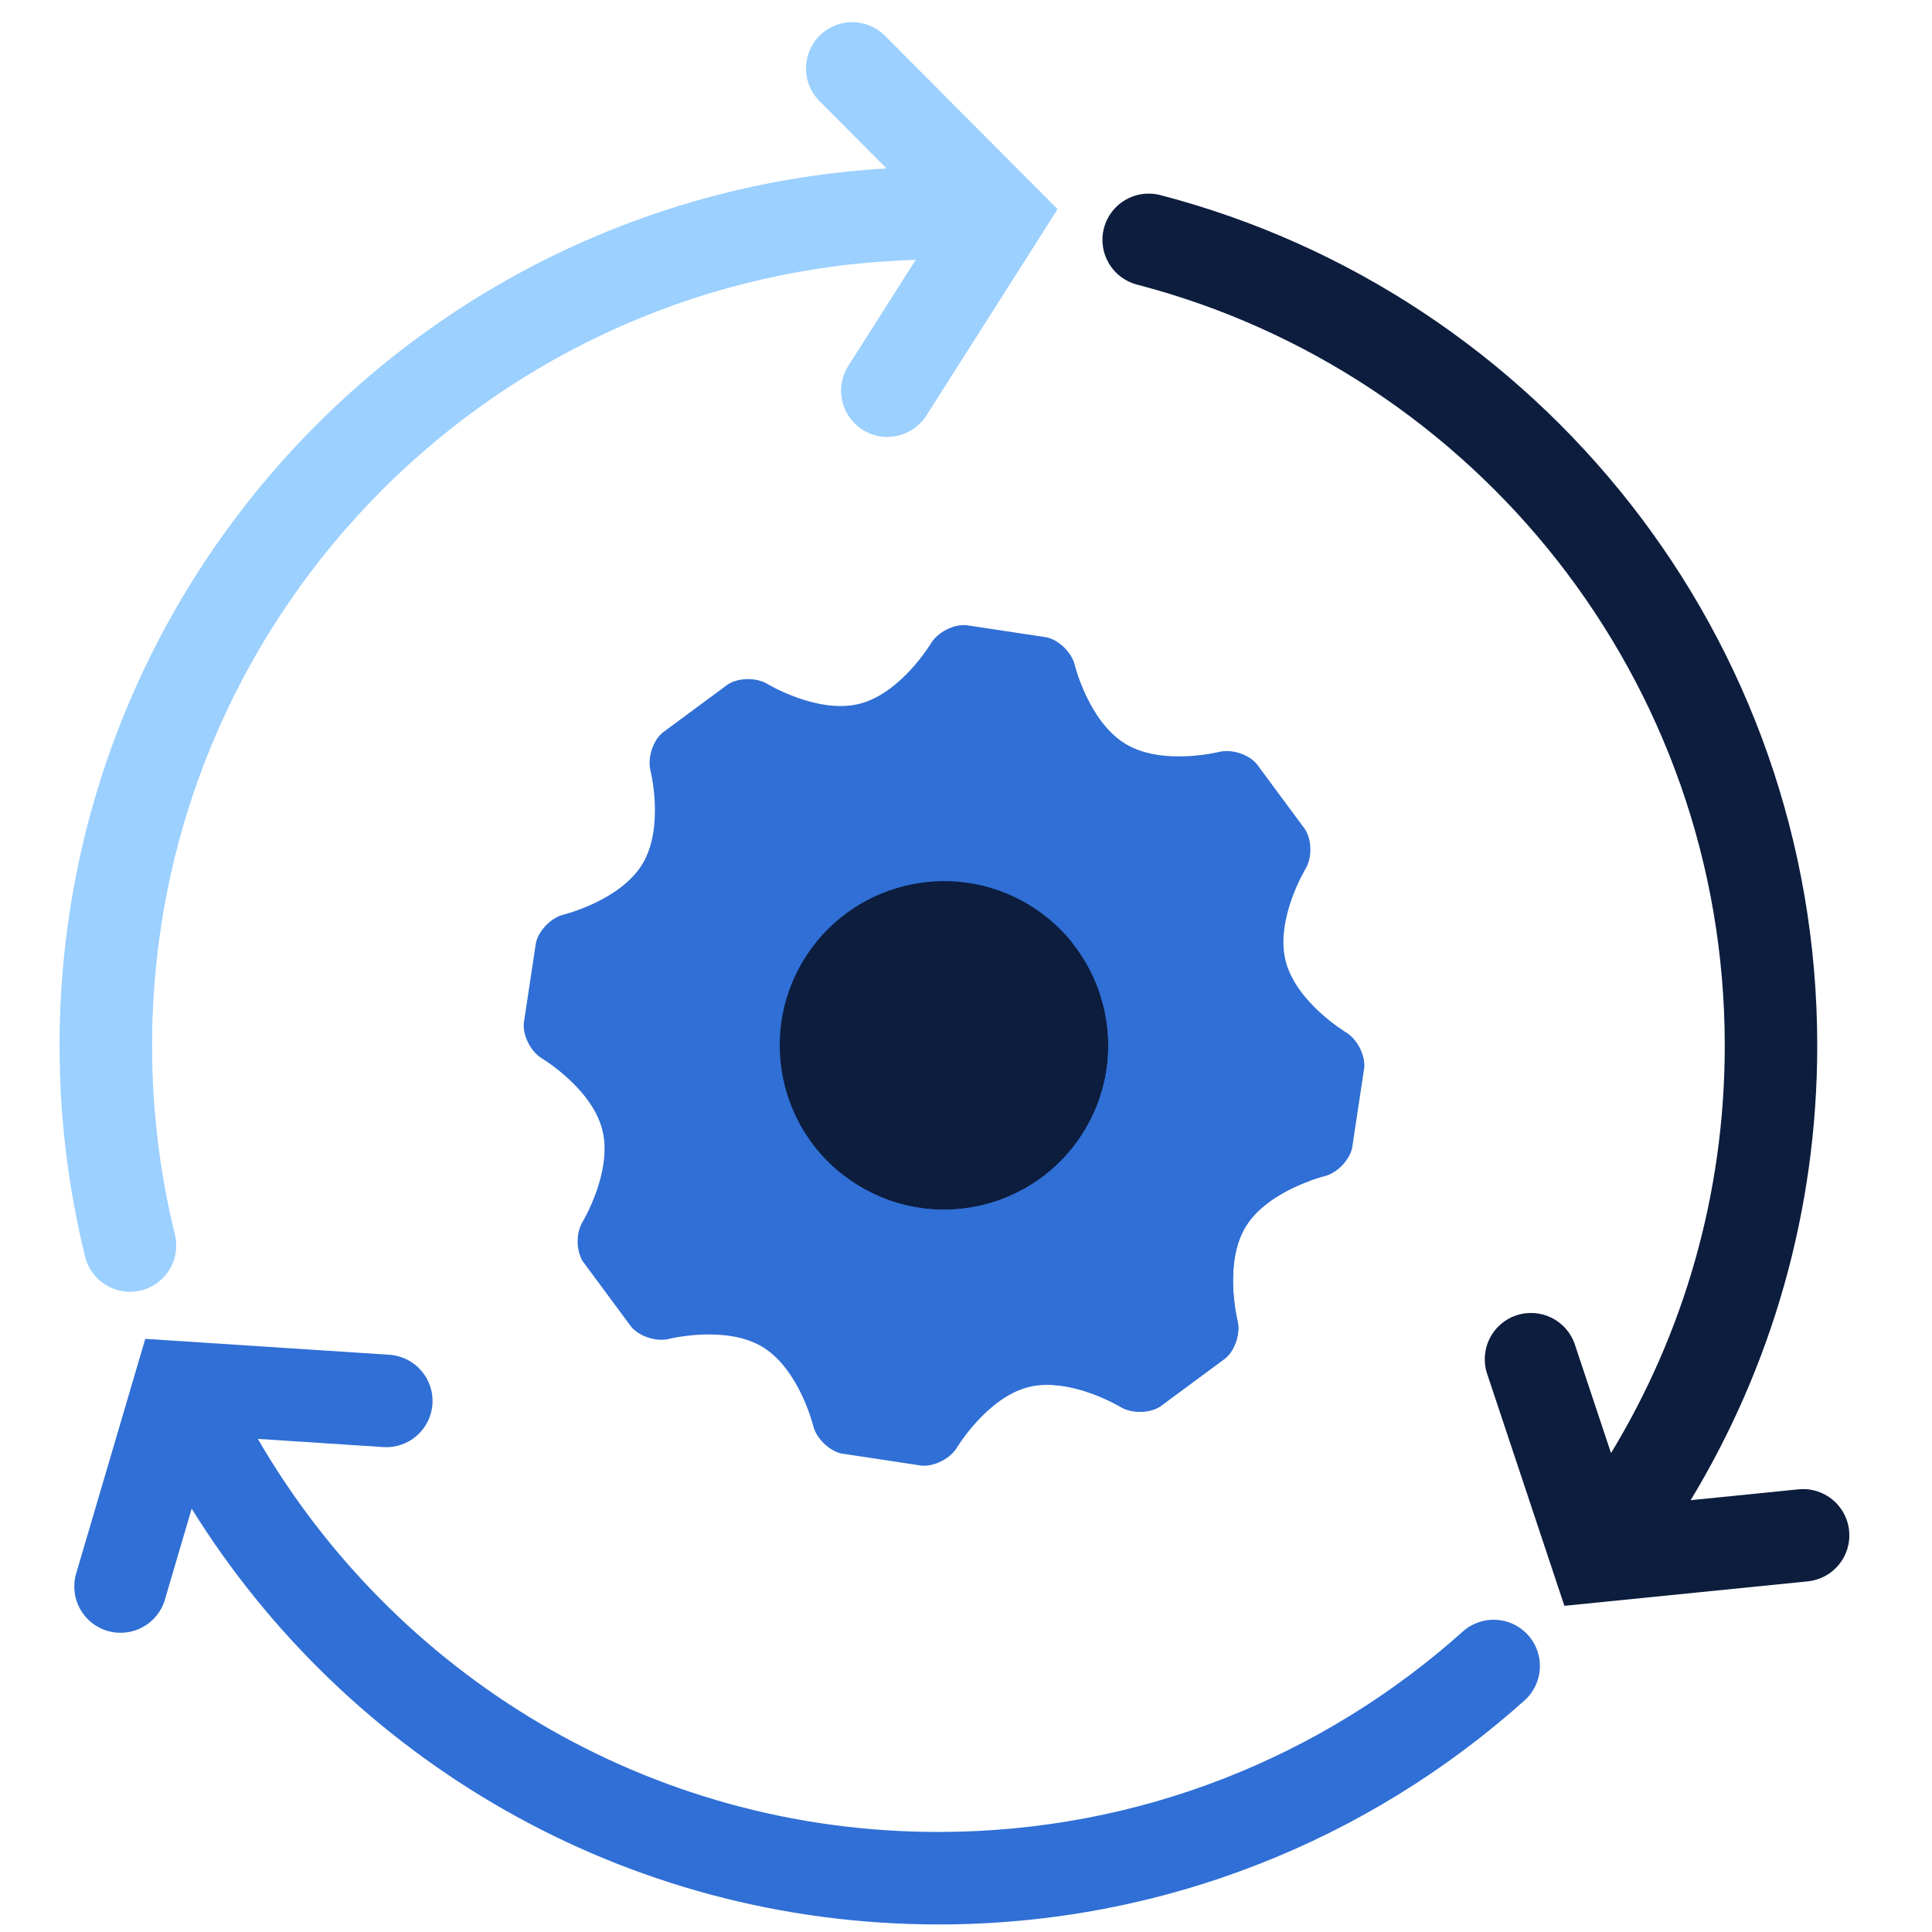 <svg width="65" height="65" viewBox="0 0 65 65" fill="none" xmlns="http://www.w3.org/2000/svg">
<g clip-path="url(#clip0_759_310)">
<g clip-path="url(#clip1_759_310)">
<path d="M62.211 51.5C62.127 50.645 61.363 50.021 60.508 50.107L56.88 50.472C59.581 46.01 61.139 40.771 61.139 35.179C61.139 28.31 58.791 21.973 54.856 16.955C50.921 11.935 45.398 8.219 39.038 6.564C38.206 6.347 37.356 6.846 37.141 7.678C36.924 8.51 37.423 9.359 38.255 9.576C43.939 11.054 48.883 14.38 52.407 18.875C55.928 23.371 58.027 29.022 58.028 35.179C58.027 40.203 56.629 44.889 54.201 48.887L52.986 45.238C52.714 44.422 51.833 43.981 51.017 44.253C50.202 44.524 49.762 45.405 50.033 46.22L52.632 54.026L60.82 53.203C61.674 53.117 62.298 52.355 62.211 51.5Z" fill="#0C1D3E"/>
<path d="M51.412 55.013C50.839 54.372 49.855 54.318 49.215 54.891C44.529 59.086 38.355 61.633 31.571 61.634C21.783 61.636 13.254 56.311 8.675 48.41L12.895 48.685C13.753 48.741 14.493 48.092 14.549 47.234C14.605 46.376 13.956 45.636 13.099 45.58L4.888 45.044L2.563 52.937C2.319 53.762 2.791 54.627 3.616 54.87C4.441 55.113 5.306 54.641 5.549 53.817H5.548L6.449 50.758C11.663 59.152 20.962 64.744 31.571 64.746C39.142 64.746 46.063 61.893 51.291 57.209C51.931 56.637 51.986 55.653 51.412 55.013Z" fill="#306FD5"/>
<path d="M35.581 7.038L29.775 1.204C29.169 0.595 28.184 0.593 27.575 1.199C26.966 1.805 26.964 2.79 27.57 3.399H27.57L29.826 5.667C14.309 6.572 2.005 19.436 2.004 35.179C2.004 37.624 2.301 40.002 2.863 42.277C3.068 43.111 3.912 43.622 4.746 43.416C5.58 43.209 6.09 42.367 5.884 41.533C5.383 39.498 5.117 37.371 5.117 35.18C5.118 27.869 8.076 21.266 12.866 16.473C17.489 11.851 23.804 8.943 30.808 8.743L28.541 12.309C28.078 13.035 28.293 13.996 29.018 14.458C29.744 14.919 30.705 14.704 31.167 13.979L35.581 7.038Z" fill="#9BD0FF"/>
<path d="M36.158 22.37C36.057 21.955 35.632 21.537 35.214 21.442L32.499 21.032C32.071 21.001 31.542 21.277 31.322 21.644C31.322 21.644 30.311 23.331 28.907 23.681C27.502 24.029 25.82 23.012 25.82 23.012C25.453 22.79 24.856 22.794 24.495 23.021L22.285 24.654C21.961 24.933 21.781 25.502 21.883 25.917C21.883 25.917 22.363 27.824 21.616 29.064C20.87 30.302 18.959 30.772 18.959 30.772C18.543 30.875 18.127 31.301 18.031 31.718L17.621 34.432C17.592 34.86 17.866 35.39 18.233 35.609C18.233 35.609 19.92 36.62 20.267 38.025C20.616 39.427 19.598 41.111 19.598 41.111C19.377 41.477 19.38 42.073 19.608 42.437L21.241 44.645C21.521 44.969 22.089 45.15 22.504 45.046C22.504 45.046 24.413 44.569 25.652 45.315C26.89 46.061 27.36 47.973 27.36 47.973C27.463 48.389 27.889 48.806 28.305 48.902L31.02 49.311C31.448 49.341 31.977 49.066 32.197 48.699C32.197 48.699 33.21 47.014 34.612 46.665C36.017 46.315 37.7 47.335 37.7 47.335C38.067 47.557 38.663 47.553 39.025 47.326L41.233 45.694C41.559 45.415 41.739 44.847 41.635 44.431C41.635 44.431 41.158 42.52 41.903 41.281C42.652 40.041 44.562 39.572 44.562 39.572C44.978 39.469 45.395 39.045 45.49 38.628L45.9 35.913C45.931 35.486 45.656 34.957 45.29 34.736C45.29 34.736 43.599 33.723 43.252 32.32C42.903 30.916 43.923 29.232 43.923 29.232C44.144 28.867 44.139 28.27 43.912 27.907L42.278 25.698C42 25.374 41.432 25.194 41.016 25.297C41.016 25.297 39.108 25.777 37.869 25.029C36.627 24.281 36.158 22.37 36.158 22.37Z" fill="#306FD5"/>
<path d="M34.611 30.435C37.224 32.013 38.068 35.408 36.495 38.022C34.918 40.637 31.524 41.48 28.909 39.905C26.295 38.33 25.452 34.933 27.024 32.32C28.601 29.706 31.998 28.864 34.611 30.435Z" fill="#0C1D3E"/>
<path d="M36.071 31.712C37.478 33.468 37.723 35.983 36.495 38.022C35.456 39.744 33.629 40.698 31.755 40.698C30.784 40.698 29.801 40.442 28.909 39.905C28.674 39.763 28.454 39.607 28.247 39.438L35.405 46.594C36.578 46.655 37.698 47.332 37.698 47.332C37.879 47.442 38.114 47.497 38.352 47.497C38.595 47.497 38.839 47.439 39.023 47.324L41.231 45.691C41.496 45.465 41.665 45.047 41.662 44.676C41.662 44.59 41.652 44.507 41.633 44.429C41.633 44.429 41.482 43.825 41.483 43.075C41.483 42.491 41.575 41.82 41.901 41.278C42.411 40.431 43.466 39.944 44.082 39.72L36.071 31.712Z" fill="#306FD5"/>
</g>
</g>
<defs>
<clipPath id="clip0_759_310">
<rect width="64" height="64" fill="white" transform="translate(0.112 0.746)"/>
</clipPath>
<clipPath id="clip1_759_310">
<rect width="64" height="64" fill="white" transform="translate(0.112 0.746)"/>
</clipPath>
</defs>
</svg>
